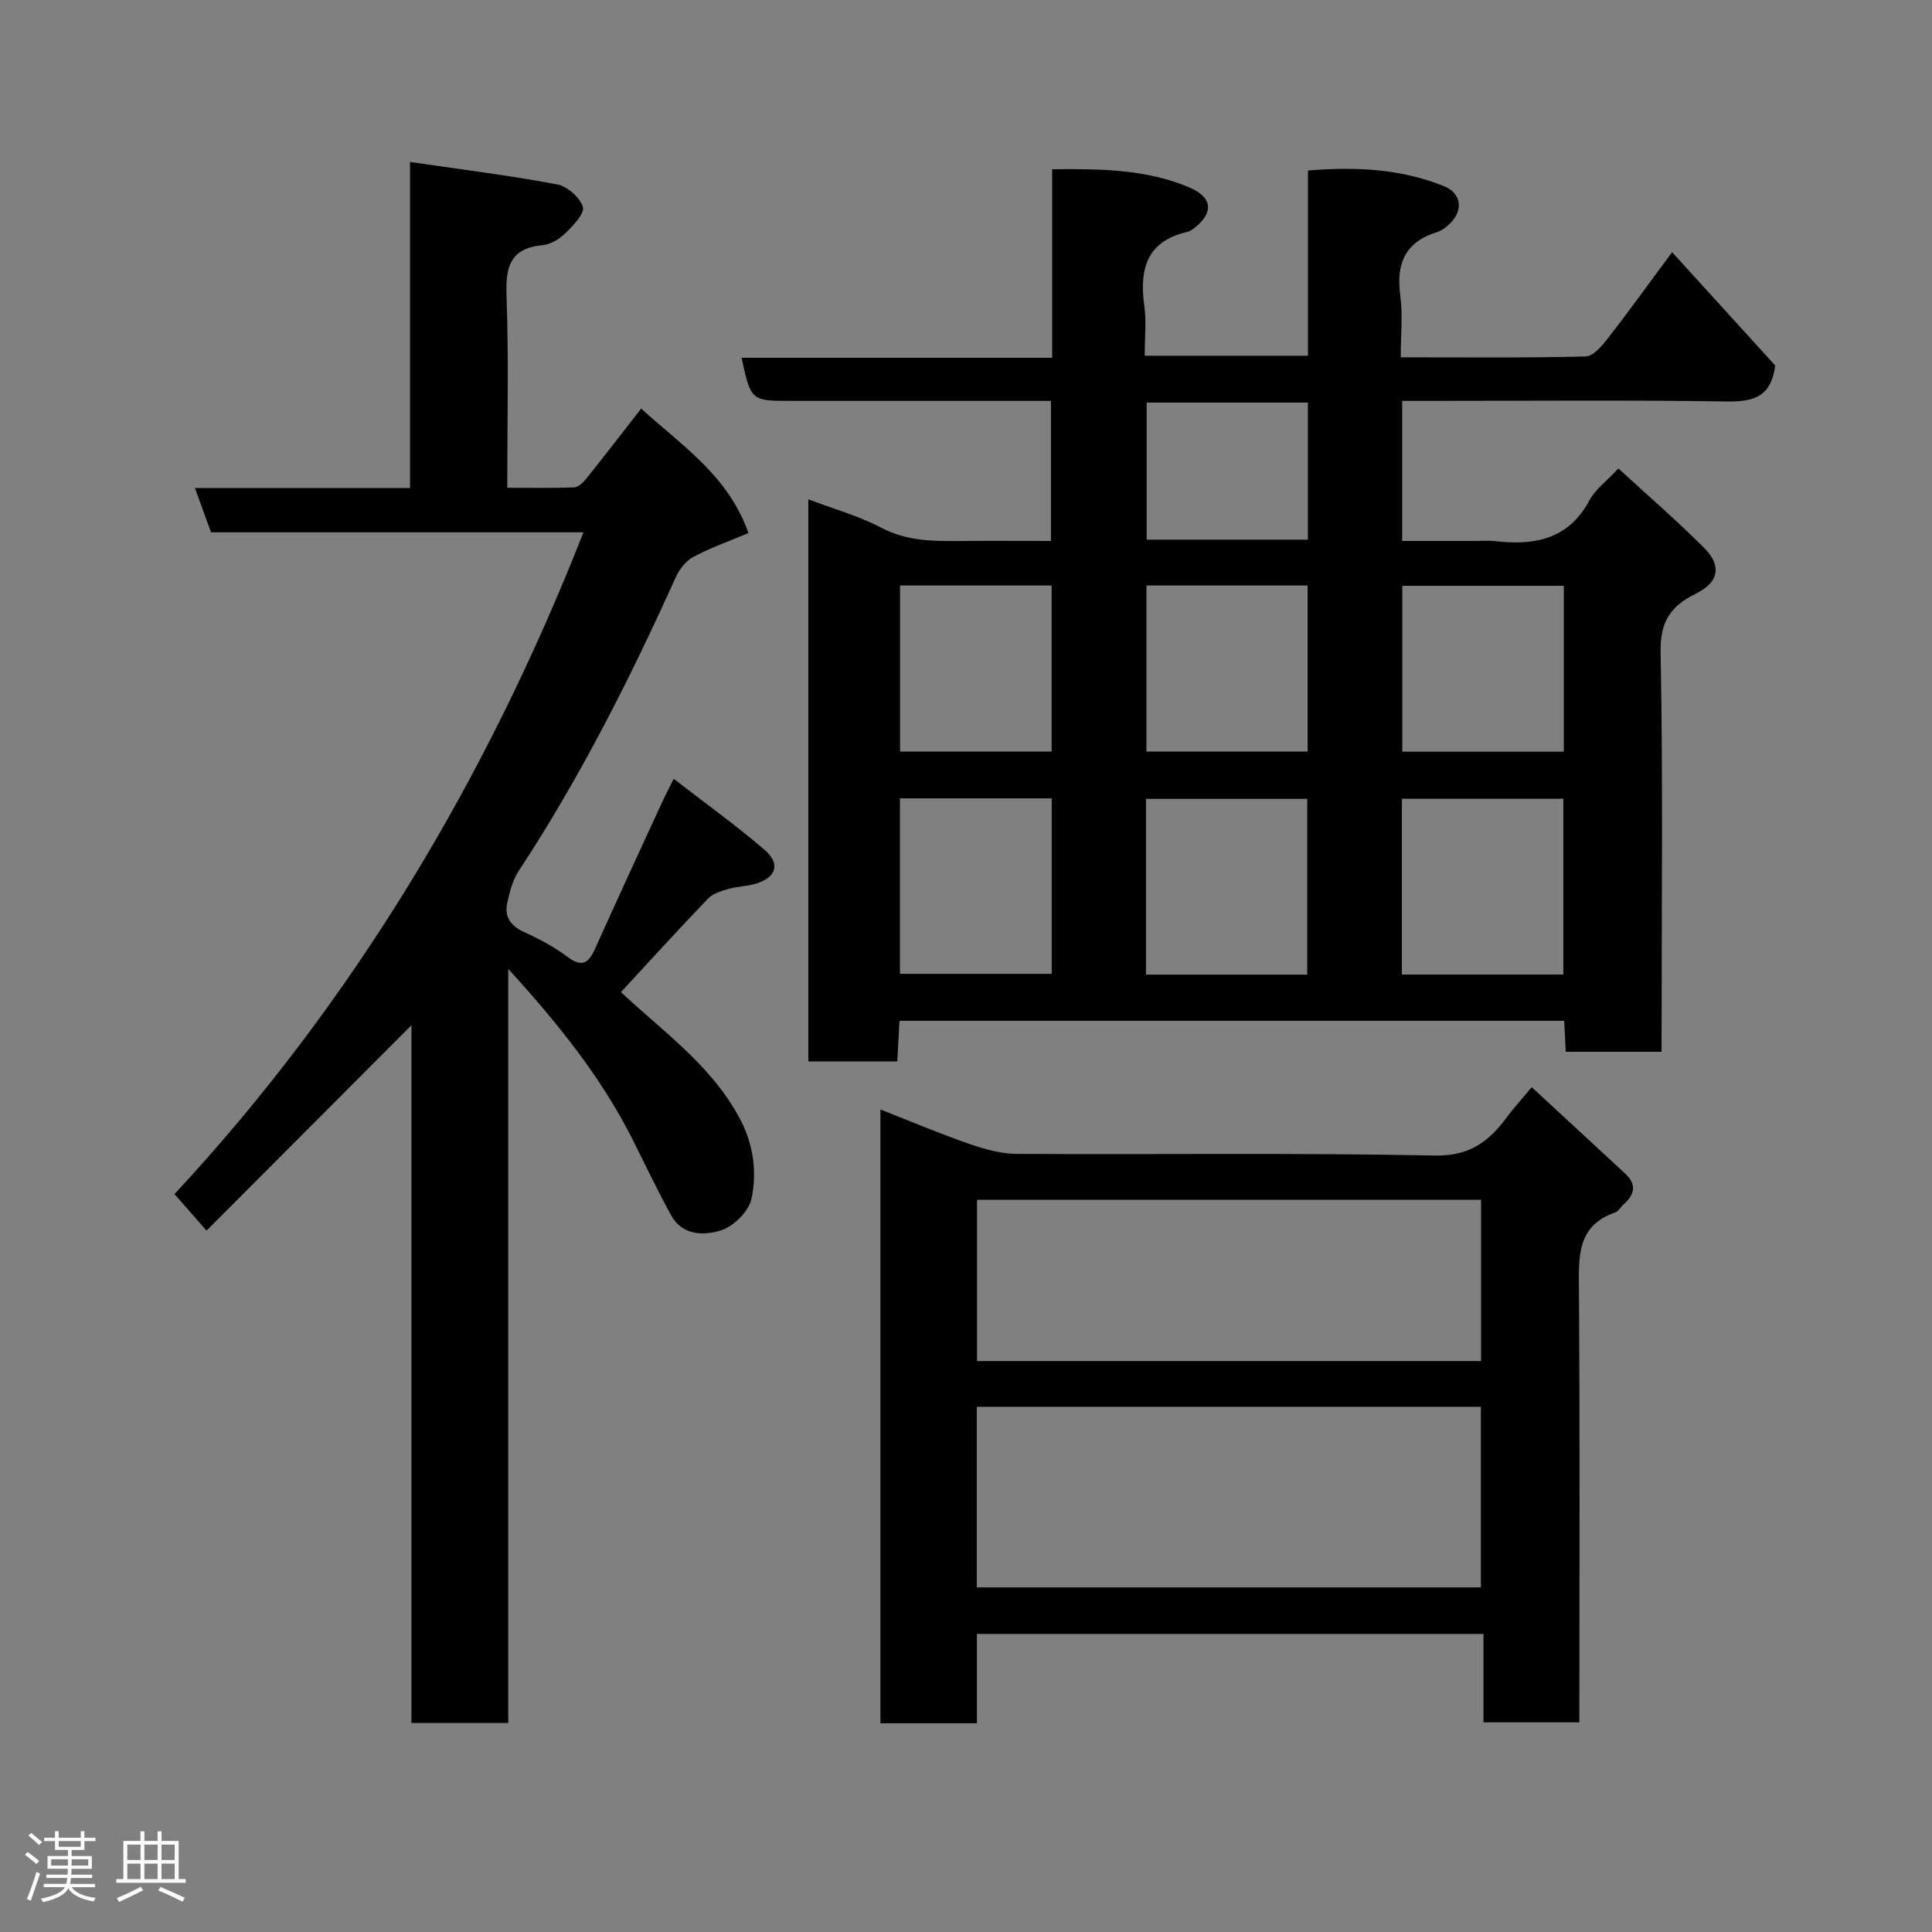 <svg enable-background="new 0 0 400 400" viewBox="0 0 400 400" xmlns="http://www.w3.org/2000/svg"><rect x="0" y="0" width="400" height="400" fill="#808080" stroke="none"/><path d="m5.17 384 .55-.58c.85.61 1.65 1.24 2.4 1.87l-.59.64c-.83-.73-1.62-1.38-2.36-1.93m1.22 9.53-.82-.34c.71-1.76 1.37-3.64 1.98-5.63.24.13.5.25.76.36-.6 1.67-1.24 3.54-1.92 5.61m-.5-13.5.57-.54c.56.44 1.31 1.06 2.26 1.87l-.64.64c-.68-.66-1.41-1.32-2.19-1.97m3.25.46h2.24v-1.36h.77v1.36h4.57v-1.36h.76v1.36h2.28v.69h-2.28v1.84h-2.64v1.26h4.18v2.64h-4.21c0 .45-.02.86-.05 1.21h4.32v.69h-4.38c-.04.34-.1.75-.19 1.22h5.15v.69h-4.82c.87 1.19 2.51 1.92 4.93 2.19-.17.31-.3.57-.37.76-2.77-.49-4.52-1.41-5.26-2.76-.56 1.26-2.3 2.23-5.24 2.9-.12-.24-.26-.48-.43-.72 2.73-.55 4.38-1.34 4.96-2.38h-4.38v-.69h4.65c.1-.38.17-.79.21-1.22h-4.32v-.69h4.4c.03-.34.05-.75.05-1.21h-4.2v-2.64h4.23v-1.26h-2.69v-1.84h-2.24zm1.46 4.46v1.29h3.45c.01-.4.02-.57.01-.53v-.32-.45h-3.46zm1.55-2.59h4.57v-1.19h-4.57zm6.11 2.59h-3.42v.77c-.02.19-.01.37-.02.53h3.44z" fill="#fcfafa"/><path d="m32.63 379.16h.82v1.98h3.54v7.89h1.46v.78h-14.37v-.78h1.46v-7.89h3.54v-1.98h.82v1.98h2.73zm-3.49 11.48.5.73c-1.61.82-3.28 1.63-5 2.41-.13-.27-.28-.55-.44-.82 1.75-.72 3.4-1.49 4.94-2.32m-2.78-5.55h2.73v-3.18h-2.73zm0 3.95h2.73v-3.2h-2.73zm3.54-3.95h2.73v-3.18h-2.73zm0 3.95h2.73v-3.2h-2.73zm7.89 4.68c-1.84-.92-3.51-1.7-5.02-2.32l.45-.73c1.89.8 3.57 1.55 5.04 2.23zm-1.62-11.81h-2.73v3.18h2.73zm-2.73 7.13h2.73v-3.2h-2.73z" fill="#fcfafa"/><g fill="#010102"><path d="m344 217.76c-7 0-13.27 0-19.82 0-.11-2.17-.21-4.12-.33-6.41-45.78 0-91.51 0-137.62 0-.15 2.71-.3 5.44-.46 8.4-6.16 0-12.1 0-18.41 0 0-38.67 0-77.36 0-116.37 5.1 1.94 10.34 3.39 15.05 5.86 5.28 2.78 10.7 2.83 16.31 2.77 6.16-.06 12.32-.01 18.87-.01 0-9.55 0-18.94 0-29-1.66 0-3.43 0-5.19 0-16.16 0-32.33 0-48.49 0-8.44 0-8.44 0-10.37-8.92h64.3c0-13.07 0-25.8 0-39.04 10.05-.1 19.53-.02 28.43 3.78 4.89 2.09 5.02 5.33.88 8.48-.39.29-.83.6-1.28.7-8.5 1.92-10.02 7.75-8.95 15.37.46 3.25.08 6.62.08 10.28h33.8c0-12.64 0-25.25 0-38.35 9.89-.8 19.27-.39 28.25 3.29 3.45 1.41 3.93 4.85 1.32 7.5-.79.8-1.75 1.62-2.78 1.94-6.64 2.03-8.57 6.5-7.68 13.1.54 4.05.1 8.24.1 12.85 13.07 0 25.68.14 38.29-.18 1.6-.04 3.42-2.25 4.66-3.84 4.31-5.54 8.41-11.24 13.23-17.75 7.33 8.06 14.49 15.93 21.35 23.47-.87 6.54-4.53 7.53-10.05 7.44-20.5-.32-41-.12-61.5-.12-1.8 0-3.6 0-5.69 0v29h15.07c1.33 0 2.68-.13 4 .02 8.21.97 15.32-.25 19.72-8.45 1.21-2.26 3.52-3.93 5.98-6.58 6.2 5.7 12.16 10.85 17.71 16.4 3.77 3.77 3.11 7.17-1.71 9.54-5.17 2.55-7.39 5.76-7.26 12.09.5 25.65.21 51.32.21 76.98-.02 1.79-.02 3.6-.02 5.76zm-73.35-15.98c0-12.44 0-24.48 0-36.38-11.4 0-22.44 0-33.38 0v36.38zm53.02-.02c0-12.38 0-24.41 0-36.38-11.38 0-22.42 0-33.42 0v36.38zm-86.31-80.54v34.38h33.37c0-11.66 0-22.91 0-34.38-11.19 0-22.11 0-33.37 0zm86.41.06c-11.51 0-22.43 0-33.44 0v34.35h33.44c0-11.62 0-22.87 0-34.35zm-106.02 44.01c-10.62 0-20.99 0-31.42 0v36.33h31.42c0-12.3 0-24.22 0-36.33zm-31.4-44.07v34.38h31.38c0-11.65 0-22.91 0-34.38-10.51 0-20.77 0-31.38 0zm84.43-37.87c-11.44 0-22.48 0-33.38 0v28.38h33.38c0-9.51 0-18.77 0-28.38z"/><path d="m154.95 110.36c-4.67 1.98-8.25 3.21-11.51 5.01-1.53.84-2.84 2.6-3.58 4.24-9.47 21.01-19.84 41.52-32.53 60.81-1.21 1.84-1.76 4.18-2.28 6.37-.71 2.99.63 4.89 3.48 6.19 3.1 1.41 6.18 3.05 8.89 5.08 2.98 2.24 4.39 1.49 5.78-1.62 4.53-10.12 9.21-20.18 13.84-30.25.6-1.32 1.28-2.6 2.44-4.95 6.54 5.06 12.85 9.6 18.74 14.64 3.42 2.93 2.56 5.75-1.7 7.07-1.85.57-3.87.56-5.73 1.1-1.49.43-3.2.95-4.21 2-6.08 6.34-11.99 12.84-18.02 19.35 8.6 8.11 18.64 15.06 24.55 26.08 2.9 5.42 3.64 11.07 2.49 16.65-.53 2.59-3.62 5.71-6.21 6.56-3.51 1.15-8.07 1.21-10.42-3.04-2.84-5.13-5.34-10.44-7.97-15.68-6.47-12.85-15.35-23.94-25.77-35.36v156.11c-6.91 0-13.18 0-20.05 0 0-47.94 0-95.95 0-144.45-14.43 14.47-28.34 28.4-42.42 42.52-2.48-2.83-4.31-4.91-6.63-7.57 36.77-39.56 64.53-85.74 84.67-137.01-25.68 0-51.26 0-77.11 0-1.11-3.04-2.14-5.88-3.33-9.16h44.53c0-22.45 0-44.52 0-67.52 10.58 1.55 20.57 2.79 30.44 4.64 2.1.39 4.72 2.69 5.35 4.67.42 1.33-2.01 3.87-3.6 5.43-1.22 1.21-3.06 2.33-4.71 2.48-6.7.63-7.72 4.43-7.5 10.41.47 13.1.15 26.24.15 39.83 4.92 0 9.38.09 13.83-.08.85-.03 1.85-.96 2.46-1.72 3.78-4.71 7.46-9.5 11.44-14.6 8.43 7.69 18.05 13.9 22.2 25.77z"/><path d="m202.26 356.79c-7.17 0-13.44 0-19.98 0 0-42.28 0-84.36 0-127.08 6.29 2.46 12.25 4.99 18.36 7.11 3.18 1.1 6.6 2.07 9.92 2.08 28.83.16 57.66-.25 86.47.34 7.22.15 11.19-2.87 14.91-7.89 1.44-1.94 3.08-3.73 5.18-6.26 6.74 6.22 13.07 12.05 19.38 17.91 2.38 2.2 1.97 4.31-.32 6.32-.63.55-1.08 1.47-1.79 1.71-7.83 2.73-7.54 8.96-7.49 15.68.22 29.82.09 59.65.09 89.88-6.52 0-12.91 0-19.85 0 0-5.91 0-11.97 0-18.3-35.14 0-69.74 0-104.88 0zm-.03-28.14h104.37c0-12.73 0-25.11 0-37.39-34.99 0-69.57 0-104.37 0zm104.41-46.86c0-11.45 0-22.5 0-33.39-35.06 0-69.76 0-104.36 0v33.39z"/></g></svg>